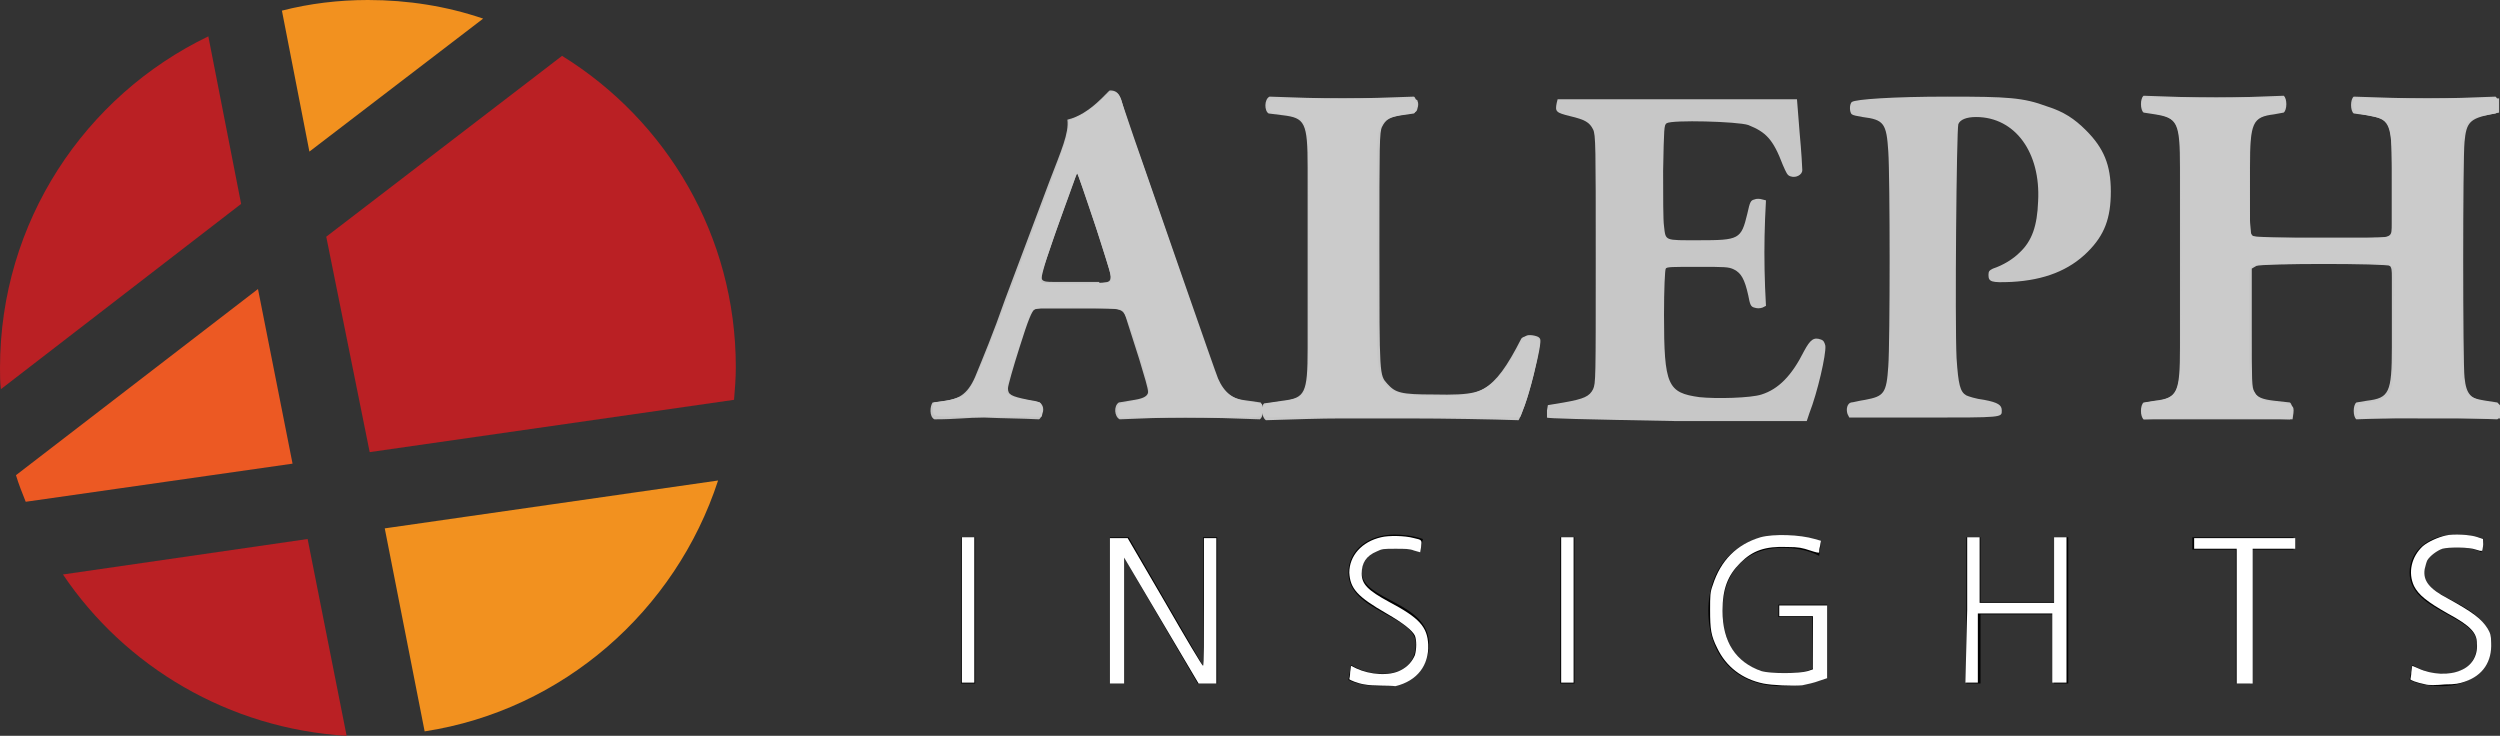 <?xml version="1.0" encoding="utf-8"?>
<!-- Generator: Adobe Illustrator 24.1.3, SVG Export Plug-In . SVG Version: 6.00 Build 0)  -->
<svg version="1.1" id="Layer_1" inkscape:version="0.91 r13725" sodipodi:docname="AI logo scaleable colour corrected.svg"
  xmlns:cc="http://creativecommons.org/ns#" xmlns:dc="http://purl.org/dc/elements/1.1/"
  xmlns:inkscape="http://www.inkscape.org/namespaces/inkscape" xmlns:rdf="http://www.w3.org/1999/02/22-rdf-syntax-ns#"
  xmlns:sodipodi="http://sodipodi.sourceforge.net/DTD/sodipodi-0.dtd" xmlns:svg="http://www.w3.org/2000/svg"
  xmlns="http://www.w3.org/2000/svg" xmlns:xlink="http://www.w3.org/1999/xlink" x="0px" y="0px" viewBox="0 0 282 83"
  style="enable-background:new 0 0 282 83;" xml:space="preserve">
  <rect x="0" y="0" width="282" height="83" fill="#333333" stroke="none"/>
  <style type="text/css">
    .st0 {
      fill: #58595B;
    }

    .st1 {
      fill: #F7941E;
    }

    .st2 {
      fill: #BE1F24;
    }

    .st3 {
      fill: #F15A22;
    }

    .st4 {
      opacity: 0.968;
      fill: #CCCCCC;
      fill-opacity: 0.969;
      enable-background: new;
    }

    .st5 {
      opacity: 0.968;
      fill: #CCCCCC;
      enable-background: new;
    }

    .st6 {
      fill: #58595B;
      fill-opacity: 0;
    }

    .st7 {
      fill: #CDCDCD;
      fill-opacity: 0;
    }

    .st8 {
      fill: #CCCCCC;
      fill-opacity: 0.969;
    }

    .st9 {
      opacity: 0.968;
      enable-background: new;
    }

    .st10 {
      opacity: 0.968;
      fill: #F7941E;
      enable-background: new;
    }

    .st11 {
      opacity: 0.968;
      fill: #BE1F24;
      enable-background: new;
    }

    .st12 {
      opacity: 0.968;
      fill: #F15A22;
      enable-background: new;
    }

    .st13 {
      fill: #FFFFFF;
    }

    .st14 {
      fill: none;
    }
  </style>
  <g>
    <g id="g3339_8_" inkscape:export-xdpi="613.29999" inkscape:export-ydpi="613.29999">
      <g id="g3341_3_">
        <path id="path3343_4_" class="st4" d="M117.8,34.8c-1.3,0-1.5,0.1-1.8,1.1l-2.1,6.3c-0.3,1.1-0.4,1.5-0.4,2
				c0,0.3,0.7,0.7,2.2,0.9l1.6,0.3c0.3,0.4,0.4,1.6-0.1,1.9c-1.9-0.1-3.9-0.1-6.2-0.2c-1.9,0-3.1,0.2-5.6,0.2
				c-0.6-0.3-0.5-1.5-0.2-1.9l1.5-0.2c1.3-0.2,2.4-0.6,3.3-2.7c0.9-2.2,2-4.8,3.4-8.8l5-13.3c1.3-3.4,2.2-5.4,2-6.9
				c2.6-0.6,4.6-3.3,4.8-3.3c0.7,0,1,0.3,1.3,1.1c0.4,1.6,1.1,3.6,2.5,7.5l7.4,21.4c1.1,3.3,1.6,4.5,3.7,4.9l2.1,0.3
				c0.3,0.3,0.4,1.6-0.1,1.9c-2.6-0.1-5.6-0.2-8.4-0.2c-2.7,0-4.9,0.1-7.4,0.2c-0.6-0.3-0.7-1.5-0.1-1.9l1.8-0.3
				c1.3-0.2,1.5-0.6,1.5-0.9c0-0.4-0.4-1.7-1-3.7l-1.5-4.7c-0.3-0.9-0.7-1-2.6-1L117.8,34.8z M124,31.9c1.3,0,1.5-0.2,1.1-1.6
				l-1.4-4.4c-0.8-2.4-1.8-5.3-2.2-6.5c-0.4,1.3-1.5,4.2-2.4,6.7l-1.4,4.1c-0.5,1.5-0.2,1.6,1.1,1.6h5.2V31.9z" />
        <path id="path3345_3_" class="st5" d="M155.3,38.1c0,2.6,0.2,4.3,0.9,5.2s1.7,1.4,5.7,1.4c5,0,6.5-0.2,9.7-6.5
				c0.4-0.5,1.7-0.3,2.1,0.3c-0.3,2.8-1.6,7.4-2.4,8.9c-2.9-0.1-8.2-0.2-12.6-0.2h-7.3c-2.5,0-5.3,0.1-8.6,0.2
				c-0.5-0.3-0.6-1.6-0.2-1.9l2.1-0.3c2.5-0.3,2.8-0.8,2.8-5.9V18.9c0-5.1-0.3-5.6-2.8-5.9l-1.6-0.2c-0.5-0.3-0.5-1.6,0.1-1.9
				c2.8,0.1,5.6,0.2,8.2,0.2c2.6,0,5.4-0.1,8.1-0.2c0.4,0.3,0.4,1.6,0,1.9l-1.4,0.2c-2.5,0.4-2.8,0.8-2.8,5.9V38.1z" />
        <path id="path3347_4_" class="st6" d="M187.8,25.3c0,1.5,0.1,1.6,1.5,1.6h3.8c2.8,0,3.5-0.4,4-3l0.3-1.4c0.4-0.4,1.8-0.4,2,0.1
				c-0.1,1.8-0.2,3.7-0.2,5.8s0.1,4,0.2,5.8c-0.3,0.5-1.6,0.5-2,0.1l-0.3-1.4c-0.5-2.6-1.2-3.1-4-3.1h-3.8c-1.5,0-1.5,0.1-1.5,1.7
				V38c0,2.5,0.2,4.3,0.9,5.2c0.7,1,1.8,1.4,5.7,1.4c4.8,0,6.6-0.2,9.6-6.3c0.4-0.6,1.8-0.4,2,0.3c-0.2,2.8-1.5,7.3-2.3,8.8
				c-2.9-0.1-8.2-0.2-12.6-0.2H184c-2.6,0-5.3,0.1-9.4,0.2c-0.4-0.3-0.4-1.6,0-1.9l2.6-0.4c2.5-0.4,2.8-0.7,2.8-5.7V18.9
				c0-5-0.3-5.3-2.8-5.8l-1.4-0.3c-0.5-0.3-0.4-1.6,0.1-1.9c2.6,0.1,5.3,0.2,7.9,0.2h11.6c3.5,0,6.6-0.1,7.3-0.2
				c0.1,0.9,0.4,4.8,0.7,8.5c-0.2,0.6-1.5,0.7-2,0.2c-0.6-1.9-1.4-3.6-2.1-4.3c-1-1-2.7-1.7-5.4-1.7h-4.4c-1.8,0-1.8,0.1-1.8,2.1
				L187.8,25.3L187.8,25.3z" />
        <path id="path3349_4_" class="st7" d="M212.9,19.9c0-5.5-0.1-6.2-2.4-6.5l-1.7-0.2c-0.5-0.3-0.5-1.5,0.1-1.9
				c3.6-0.3,7.9-0.5,12.6-0.5c4.6,0,7.7,0.5,10,1.4c3.3,1.3,6.7,4.2,6.7,9.5c0,9-9,10.3-11.9,10.3c-0.7,0-1.1,0-1.8-0.1
				c-0.4-0.3-0.5-1.1-0.2-1.5c4.5-1.4,5.5-4.6,5.5-8.7c0-4-2.1-8.4-7-8.4c-2,0-2.1,0.6-2.1,2.8v23.1c0,5.1,0.3,5.5,2.8,5.9l1.8,0.3
				c0.6,0.3,0.6,1.5,0,1.9c-3.1-0.1-5.7-0.2-8.4-0.2s-5.3,0.1-8.2,0.2c-0.6-0.3-0.7-1.6-0.1-1.9l1.5-0.3c2.5-0.4,2.8-0.8,2.8-5.9
				L212.9,19.9L212.9,19.9z" />
        <path id="path3351_4_" class="st8"
          d="M256,29.8c-2.2,0-2.3,0.1-2.3,1.6v7.9c0,5.1,0.3,5.6,2.8,5.9l1.8,0.2
				c0.4,0.3,0.4,1.6,0,1.9c-3.1-0.1-5.9-0.2-8.3-0.2c-2.6,0-5.4,0.1-8.2,0.2c-0.4-0.3-0.4-1.6,0-1.9l1.3-0.2c2.5-0.3,2.8-0.9,2.8-6
				V18.9c0-5.1-0.3-5.6-2.8-6l-1.3-0.2c-0.4-0.3-0.4-1.6,0-1.9c2.7,0.1,5.5,0.2,8.2,0.2c2.5,0,5.2-0.1,7.6-0.2
				c0.4,0.3,0.4,1.6,0,1.9l-1.1,0.2c-2.4,0.3-2.7,0.9-2.7,6v6.3c0,1.6,0.1,1.6,2.3,1.6h11.4c2.3,0,2.3-0.1,2.3-1.6v-6.3
				c0-5.1-0.3-5.5-2.8-5.9l-1.5-0.2c-0.4-0.3-0.4-1.6,0-1.9c3,0.1,5.7,0.2,8.3,0.2c2.7,0,5.2-0.1,7.7-0.2c0.4,0.3,0.4,1.6,0,1.9
				l-1.1,0.2c-2.5,0.4-2.8,0.9-2.8,6v20.3c0,5.1,0.3,5.5,2.8,5.9l1.3,0.2c0.4,0.3,0.4,1.6,0,1.9c-2.7-0.1-5.4-0.2-7.9-0.2
				c-2.7,0-5.4,0.1-8,0.2c-0.4-0.3-0.4-1.6,0-1.9l1.2-0.2c2.5-0.3,2.8-0.9,2.8-6v-7.9c0-1.5,0-1.6-2.3-1.6L256,29.8L256,29.8z" />
        <path id="path3353_3_" class="st9" d="M108.4,60.6h1.6v16.5h-1.6V60.6z" />
        <path id="path3355_3_" class="st9" d="M125.2,60.6h2.1l8.4,14.5l0,0V60.6h1.6v16.5h-2.2l-8.3-14.2l0,0v14.2h-1.6
				C125.2,77.1,125.2,60.6,125.2,60.6z" />
        <path id="path3357_3_" class="st9" d="M152.4,75c1,0.6,2.1,1,3.6,1c2,0,3.7-1,3.7-3.4c0-3.2-7.6-3.6-7.6-8c0-2.6,2.3-4.3,5.2-4.3
				c0.8,0,2.1,0.1,3.2,0.5l-0.3,1.5c-0.7-0.4-1.9-0.6-3-0.6c-1.7,0-3.6,0.7-3.6,2.8c0,3.3,7.6,3.3,7.6,8.2c0,3.3-2.9,4.7-5.4,4.7
				c-1.6,0-2.9-0.3-3.7-0.7L152.4,75z" />
        <path id="path3359_3_" class="st9" d="M176,60.6h1.6v16.5H176V60.6z" />
        <path id="path3361_3_" class="st9" d="M204.4,69.6h-3.8v-1.4h5.5v8.2c-1.7,0.7-3.3,1-5.1,1c-5.2,0-8.3-3.4-8.3-8.5
				c0-5,3.2-8.5,8.3-8.5c1.3,0,3.3,0.2,4.4,0.8l-0.2,1.5c-1.3-0.7-2.8-0.9-4.2-0.9c-4.3,0-6.7,3-6.7,7.1c0,4.2,2.3,7.1,6.7,7.1
				c1,0,2.7-0.1,3.5-0.6L204.4,69.6L204.4,69.6z" />
        <path id="path3363_3_" class="st9" d="M221.8,60.6h1.6v7.3h8.3v-7.3h1.6v16.5h-1.6v-7.8h-8.3v7.8h-1.6V60.6z" />
        <path id="path3365_3_" class="st9" d="M252.2,62h-4.9v-1.4h11.4V62h-4.9v15.1h-1.6L252.2,62L252.2,62z" />
        <path id="path3367_3_" class="st9" d="M272.1,75c1,0.6,2.1,1,3.6,1c2,0,3.7-1,3.7-3.4c0-3.2-7.6-3.6-7.6-8c0-2.6,2.3-4.3,5.2-4.3
				c0.8,0,2.1,0.1,3.2,0.5l-0.3,1.5c-0.7-0.4-1.9-0.6-3-0.6c-1.7,0-3.6,0.7-3.6,2.8c0,3.3,7.6,3.3,7.6,8.2c0,3.3-2.9,4.7-5.4,4.7
				c-1.6,0-2.9-0.3-3.7-0.7L272.1,75z" />
      </g>
      <g id="g3369_8_">
        <path id="path3371_8_" class="st10"
          d="M34.9,17.1l19.6-15C50.4,0.7,46,0,41.5,0c-3.3,0-6.6,0.4-9.7,1.2L34.9,17.1z" />
        <path id="path3373_8_" class="st11" d="M63.4,6.3L36.8,26.7L41.7,51l41.1-5.9c0.1-1.2,0.2-2.4,0.2-3.7
				C83,26.6,75.2,13.6,63.4,6.3z" />
        <path id="path3375_8_" class="st12" d="M29.1,32.6l-27.3,21c0.3,1,0.7,2,1.1,3L33,52.3L29.1,32.6z" />
        <path id="path3377_8_" class="st10" d="M43.4,59.6l4.5,22.9C63.5,80.1,76.2,68.9,81,54.2L43.4,59.6z" />
        <path id="path3379_8_" class="st11" d="M27.2,23L23.5,4.1C9.6,10.8,0,25,0,41.5c0,0.8,0,1.6,0.1,2.4L27.2,23z" />
        <path id="path3381_8_" class="st11" d="M34.7,60.8l-27.6,4c7,10.4,18.7,17.4,32,18.2L34.7,60.8z" />
      </g>
    </g>

    <path id="path3356_1_" inkscape:connector-curvature="0" inkscape:export-xdpi="613.29999"
      inkscape:export-ydpi="613.29999" class="st13" d="
		M108.5,68.8v-8.2h0.7h0.7v8.2v8.2h-0.7h-0.7V68.8z" />

    <path id="path3358_1_" inkscape:connector-curvature="0" inkscape:export-xdpi="613.29999"
      inkscape:export-ydpi="613.29999" class="st13" d="
		M125.2,68.9v-8.2h1h1l4.2,7.2c2.3,4,4.2,7.2,4.3,7.2c0.1,0,0.1-3.2,0.1-7.2v-7.2h0.7h0.7v8.2v8.2h-1h-1l-4.2-7.1l-4.2-7.1l0,7.1
		l0,7.1H126h-0.8L125.2,68.9L125.2,68.9z" />

    <path id="path3360_1_" inkscape:connector-curvature="0" inkscape:export-xdpi="613.29999"
      inkscape:export-ydpi="613.29999" class="st13"
      d="
		M153.9,77.2c-0.7-0.1-1.7-0.5-1.7-0.6c0,0,0.1-0.4,0.1-0.8l0.1-0.7l0.6,0.3c1.5,0.7,3.7,0.9,5,0.2c0.8-0.4,1.3-1,1.6-1.7
		c0.2-0.7,0.2-1.7,0-2.2c-0.3-0.6-1.3-1.4-3.2-2.5c-3.3-1.9-4.1-2.8-4.2-4.6c0-1.9,1.4-3.5,3.6-4c0.8-0.2,2.6-0.2,3.7,0.1
		c0.9,0.2,0.9,0.2,0.8,1l-0.1,0.6l-0.7-0.2c-0.5-0.2-1-0.2-2.1-0.2c-1.3,0-1.5,0-2.1,0.3c-1.2,0.5-1.7,1.3-1.7,2.5
		c0,1.2,0.7,1.9,3.1,3.2c3.4,1.8,4.3,2.8,4.4,4.8c0.1,2.3-1.2,4.1-3.7,4.7C156.7,77.3,154.9,77.4,153.9,77.2L153.9,77.2z" />

    <path id="path3362_1_" inkscape:connector-curvature="0" inkscape:export-xdpi="613.29999"
      inkscape:export-ydpi="613.29999" class="st13" d="
		M176.1,68.8v-8.2h0.7h0.7v8.2v8.2h-0.7h-0.7V68.8z" />

    <path id="path3364_1_" inkscape:connector-curvature="0" inkscape:export-xdpi="613.29999"
      inkscape:export-ydpi="613.29999" class="st13" d="
		M198.9,77.1c-2.4-0.5-4.2-1.9-5.2-4c-0.7-1.4-0.8-2.1-0.8-4.3c0-1.6,0-2,0.3-2.8c0.9-2.8,2.7-4.6,5.4-5.4c1.5-0.4,4.4-0.3,6.1,0.2
		l0.7,0.2l-0.1,0.6c-0.1,0.3-0.1,0.6-0.1,0.7c0,0.1-0.4,0-1-0.2c-0.9-0.3-1.3-0.4-2.6-0.4c-2.5-0.1-3.9,0.4-5.3,1.8
		c-1.4,1.4-2,2.9-2,5.4c0,3.5,1.5,5.8,4.4,6.8c1,0.3,4.2,0.3,5.2,0l0.6-0.2l0-3l0-3h-1.9h-1.9v-0.6v-0.6h2.7h2.7v4.1v4.1l-0.9,0.3
		c-0.5,0.2-1.4,0.4-1.9,0.5C202.1,77.4,199.9,77.3,198.9,77.1L198.9,77.1z" />

    <path id="path3366_1_" inkscape:connector-curvature="0" inkscape:export-xdpi="613.29999"
      inkscape:export-ydpi="613.29999" class="st13" d="
		M221.9,68.8v-8.2h0.7h0.7v3.7v3.7h4.2h4.2v-3.7v-3.7l0.7,0l0.7,0l0,8.2l0,8.2h-0.8h-0.8l0-3.9l0-3.9h-4.2h-4.2l0,3.9l0,3.9h-0.7
		h-0.7L221.9,68.8L221.9,68.8z" />

    <path id="path3368_1_" inkscape:connector-curvature="0" inkscape:export-xdpi="613.29999"
      inkscape:export-ydpi="613.29999" class="st13"
      d="
		M252.3,69.5l0-7.6l-2.4,0l-2.4,0v-0.6v-0.6h5.7h5.7v0.6v0.6l-2.4,0l-2.4,0l0,7.6l0,7.6H253h-0.7L252.3,69.5L252.3,69.5z" />

    <path id="path3370_1_" inkscape:connector-curvature="0" inkscape:export-xdpi="613.29999"
      inkscape:export-ydpi="613.29999" class="st13" d="
		M273.6,77.2c-1-0.2-1.8-0.5-1.7-0.6c0-0.1,0.1-0.4,0.1-0.8l0.1-0.7l0.7,0.3c1.5,0.7,3.5,0.8,4.8,0.2c1.2-0.5,1.9-1.6,1.8-3
		c0-1.2-0.7-2-3.3-3.4c-2.3-1.3-3.3-2.1-3.8-3.1c-0.7-1.5-0.3-3.3,1-4.5c0.6-0.5,1.7-1,2.6-1.2c0.8-0.2,2.8-0.1,3.6,0.2l0.6,0.2
		l0,0.6c0,0.3-0.1,0.6-0.1,0.7c-0.1,0.1-0.4,0-0.7-0.1c-0.8-0.3-3.1-0.3-3.8-0.1c-0.6,0.2-1.4,0.8-1.7,1.3c-0.1,0.2-0.2,0.6-0.3,1
		c-0.2,1.3,0.5,2.2,2.6,3.3c2.9,1.6,3.8,2.3,4.5,3.4c0.3,0.5,0.4,0.8,0.4,1.6c0.1,2.1-0.9,3.7-3,4.4c-0.6,0.2-1,0.3-2.2,0.3
		C274.8,77.3,273.9,77.3,273.6,77.2L273.6,77.2z" />

    <path id="path3372_1_" inkscape:connector-curvature="0" inkscape:export-xdpi="613.29999"
      inkscape:export-ydpi="613.29999" class="st8" d="
		M142.6,46.9c-0.2-0.4-0.2-0.4-0.3-0.1c-0.1,0.3-0.5,0.3-8.1,0.3l-8,0l-0.1-0.4c-0.2-0.5,0-1.1,0.4-1.2c0.2,0,0.8-0.2,1.4-0.3
		c1.3-0.2,1.8-0.6,1.7-1.3c-0.6-2.5-2.5-8.5-2.9-8.8c-0.3-0.3-0.7-0.3-5-0.4c-4,0-4.7,0-5,0.2c-0.3,0.2-0.7,1.1-1.7,4.3
		c-0.7,2.2-1.3,4.3-1.3,4.6c0,0.7,0.3,0.9,2.3,1.3c1.3,0.2,1.4,0.3,1.6,0.7c0.1,0.2,0.1,0.6,0,0.8l-0.1,0.4l-6,0c-5.6,0-6,0-6.2-0.3
		c-0.1-0.2-0.1-1.3,0.1-1.3c0,0,0.6-0.1,1.3-0.2c0.7-0.1,1.5-0.4,1.8-0.5c1.2-0.7,1.7-1.9,7.6-17.6c4-10.7,4.3-11.6,4.4-12.6
		l0.1-0.9l1.1-0.5c0.7-0.3,1.6-1,2.4-1.7c1.1-1.1,1.3-1.2,1.7-1c0.3,0.1,0.5,0.4,0.6,0.7c0.1,0.3,0.8,2.3,1.5,4.4
		c2.6,7.5,9.2,26.5,9.5,27.2c0.7,1.6,1.7,2.4,3.5,2.6c1.3,0.2,1.5,0.2,1.5,0.5c0,0.2,0,0.2,0.2,0c0.1-0.2,0.8-0.4,1.9-0.5
		c0.9-0.1,1.9-0.4,2.1-0.5c1.1-0.7,1.1-1.8,1.1-16.9c-0.1-12.7-0.1-12.8-0.4-13.6c-0.4-1-0.9-1.2-2.6-1.4c-1.3-0.2-1.8-0.4-1.7-1
		c0-0.8-0.2-0.8,8.6-0.8c7.9,0,8.3,0,8.3,0.3c0.1,0.2,0.1,0.5,0,0.8c-0.1,0.5-0.2,0.5-1.5,0.7c-1.7,0.3-2.1,0.6-2.5,1.4
		c-0.3,0.6-0.3,1.9-0.3,13.8c0,14.4,0,14.2,0.9,15.2c0.9,1,1.5,1.2,5.2,1.2c4.5,0.1,5.5-0.2,7.1-1.7c0.8-0.7,2-2.6,2.8-4.1
		c0.4-0.8,0.5-0.9,1-0.9c0.3,0,0.7,0.1,0.9,0.2c0.3,0.2,0.3,0.3,0.2,1.1c-0.2,1.3-1.1,5-1.7,6.6l-0.5,1.3l-14.3,0l-14.3,0
		L142.6,46.9L142.6,46.9z M125.2,31.8c0.1,0,0.1-0.3,0.1-0.6c0-0.7-3.7-11.8-3.8-11.6c-0.1,0.1-0.5,1.1-2.7,7.4
		c-1.1,3.1-1.5,4.7-1.3,4.9c0,0,1.5,0.1,3.3,0.1C123.8,32,124.9,31.9,125.2,31.8z" />

    <path id="path3374_1_" inkscape:connector-curvature="0" inkscape:export-xdpi="613.29999"
      inkscape:export-ydpi="613.29999" class="st8" d="
		M174.5,47.1c0-0.1,0-0.5,0-0.8l0.1-0.6l1.8-0.3c2.3-0.4,2.9-0.7,3.3-1.5c0.3-0.7,0.3-1,0.3-14.7c0-12.7,0-14-0.3-14.6
		c-0.4-0.8-0.9-1.1-2.6-1.5c-1.6-0.4-1.7-0.5-1.5-1.5l0.1-0.4h13.5h13.5L203,15c0.2,2.1,0.3,4,0.3,4.2c0,0.5-0.7,0.9-1.3,0.7
		c-0.4-0.1-0.5-0.4-0.9-1.3c-1.1-2.9-1.9-3.7-3.9-4.5c-1.2-0.4-8.6-0.6-9.2-0.2c-0.3,0.2-0.3,0.5-0.4,5.4c0,2.8,0,5.6,0.1,6.2
		c0.2,1.7,0,1.6,3.9,1.6c4.6,0,4.8-0.1,5.5-3c0.3-1.4,0.4-1.5,0.8-1.6c0.2-0.1,0.6-0.1,0.9,0l0.4,0.1l-0.1,2.1c-0.1,2.6-0.1,5,0,7.7
		l0.1,2.1l-0.4,0.2c-0.3,0.1-0.6,0.1-0.9,0c-0.4-0.1-0.5-0.3-0.7-1.4c-0.4-1.8-0.8-2.5-1.6-2.9c-0.6-0.3-1-0.3-4.1-0.3
		c-2.9,0-3.5,0-3.6,0.2c-0.1,0.1-0.2,2.4-0.2,5.2c0,8,0.4,8.8,4,9.3c1.9,0.2,5.8,0.1,7-0.3c1.9-0.6,3.4-2.1,4.8-4.9
		c0.7-1.3,1.1-1.6,1.9-1.3c0.3,0.1,0.4,0.3,0.5,0.7c0.1,1-0.9,5.3-1.8,7.6l-0.3,0.9h-14.6C178.3,47.3,174.5,47.2,174.5,47.1
		L174.5,47.1z" />

    <path id="path3376_1_" inkscape:connector-curvature="0" inkscape:export-xdpi="613.29999"
      inkscape:export-ydpi="613.29999" class="st8" d="
		M208.4,46.7c-0.2-0.6,0-1.2,0.4-1.3c0.2,0,0.9-0.2,1.6-0.3c2.1-0.4,2.4-0.7,2.6-3.8c0.2-2.7,0.2-21.3,0-24.2
		c-0.2-3.2-0.5-3.6-2.9-3.9c-0.6-0.1-1.1-0.2-1.2-0.3c-0.3-0.2-0.3-1.2,0-1.4c0.4-0.3,4.6-0.6,10.8-0.6c6.8,0,8.5,0.1,11.2,1.1
		c1.9,0.6,3.1,1.4,4.4,2.7c2,2,2.8,3.9,2.8,6.9c0,3-0.7,4.9-2.6,6.8c-2.1,2.1-4.9,3.2-8.6,3.4c-2.3,0.1-2.6,0-2.6-0.8
		c0-0.4,0.1-0.5,0.5-0.7c1.2-0.4,2.3-1.1,3-1.8c1.4-1.3,2-3,2.1-5.8c0.3-5.5-2.6-9.5-7-9.5c-1.1,0-1.8,0.3-2,0.8
		c-0.2,0.6-0.4,22.3-0.2,26.4c0.2,3,0.4,3.8,1.1,4.2c0.2,0.1,1.1,0.4,2,0.5c1.6,0.3,2,0.6,2,1.2c0,0.8,0.2,0.8-8.8,0.8l-8.4,0
		L208.4,46.7L208.4,46.7z" />

    <path id="path3378_1_" inkscape:connector-curvature="0" inkscape:export-xdpi="613.29999"
      inkscape:export-ydpi="613.29999" class="st8" d="
		M241.6,46.7c-0.1-0.6,0.1-1.2,0.5-1.3c0.2,0,0.8-0.2,1.4-0.2c1.7-0.3,2.2-0.9,2.4-3.1c0.2-1.9,0.2-24.4,0-26.1
		c-0.2-2.3-0.7-2.8-2.9-3.2c-1-0.2-1.2-0.3-1.3-0.6c-0.1-0.2-0.1-0.6-0.1-0.8l0.1-0.4h8h8l0.1,0.4c0.1,0.2,0,0.6-0.1,0.8
		c-0.1,0.4-0.3,0.5-1.3,0.6c-2,0.4-2.4,0.8-2.6,3.2c-0.2,2.4-0.1,10.3,0.2,10.6c0.3,0.3,14.7,0.4,15.4,0.1l0.4-0.2v-5.7
		c0-7.4,0.1-7.2-2.8-7.8l-1.5-0.3l0-0.8l0-0.8l8.2,0l8.2,0l0,0.8l0,0.8l-1,0.2c-2.3,0.5-2.7,0.9-2.9,3.1c-0.2,1.8-0.2,25,0,26.6
		c0.2,1.9,0.7,2.4,2.4,2.7c0.5,0.1,1.1,0.2,1.3,0.2c0.4,0.1,0.6,0.7,0.5,1.3l-0.1,0.4h-8.1c-7.9,0-8.1,0-8.1-0.3
		c0-0.4,0-1.1,0.1-1.2c0,0,0.6-0.2,1.3-0.3c1.5-0.3,2-0.5,2.4-1.4c0.2-0.5,0.3-1.5,0.3-7.2l0.1-6.6l-0.4-0.2
		c-0.6-0.3-14.5-0.3-15.2,0l-0.5,0.3v6.7c0,6.1,0,6.7,0.3,7.2c0.4,0.8,1,1.1,2.4,1.2c1.9,0.2,2.1,0.3,2,1.2l-0.1,0.7l-8.4,0l-8.4,0
		L241.6,46.7L241.6,46.7z" />
  </g>
</svg>
